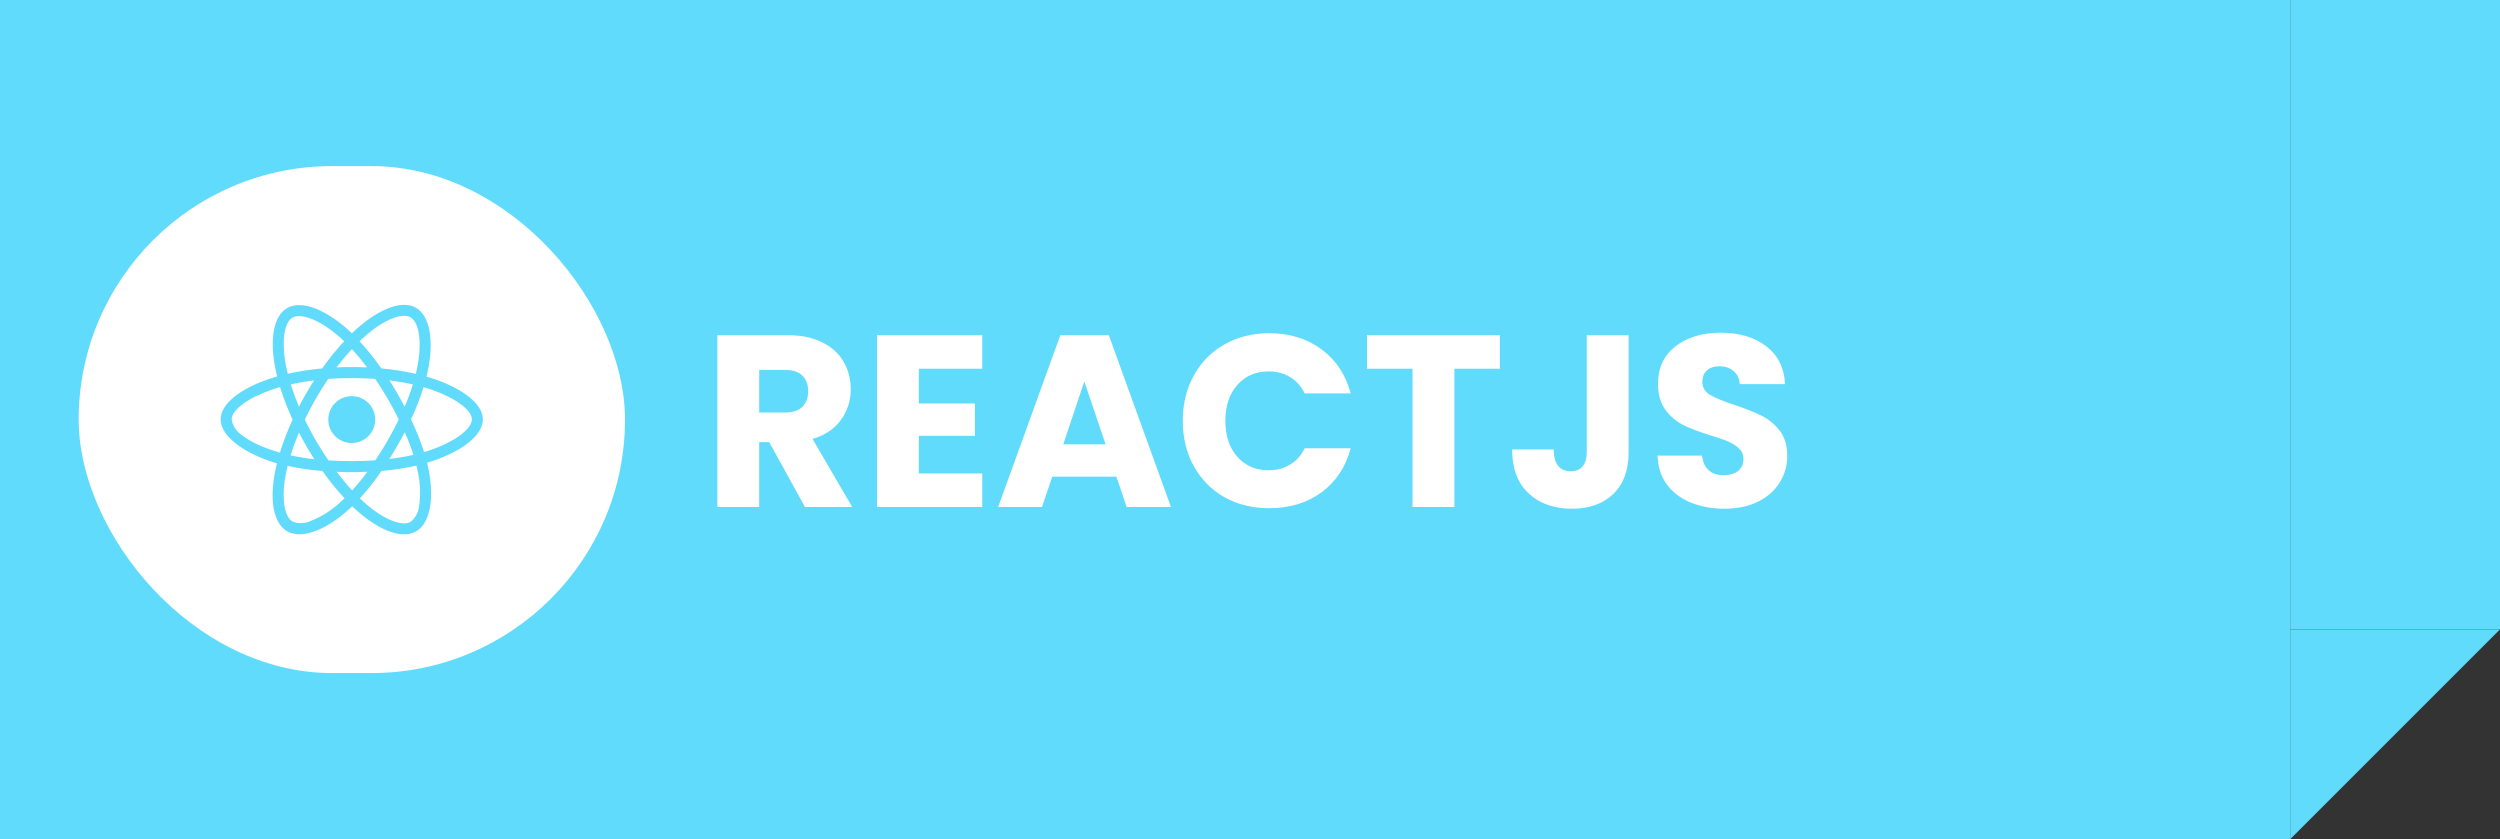 <svg width="143" height="48" viewBox="0 0 143 48" fill="none" xmlns="http://www.w3.org/2000/svg">
<rect x="0" y="0" width="143" height="48" fill="#333333" stroke="none"/>
<rect width="131" height="48" fill="#61DBFB"/>
<rect x="131" width="12" height="36" fill="#61DBFB"/>
<path d="M131 36H143L137 42L131 48V36Z" fill="#61DBFB"/>
<path d="M46.044 29L44 25.29H43.426V29H41.032V19.172H45.05C45.825 19.172 46.483 19.307 47.024 19.578C47.575 19.849 47.985 20.222 48.256 20.698C48.527 21.165 48.662 21.687 48.662 22.266C48.662 22.919 48.475 23.503 48.102 24.016C47.738 24.529 47.197 24.893 46.478 25.108L48.746 29H46.044ZM43.426 23.596H44.91C45.349 23.596 45.675 23.489 45.89 23.274C46.114 23.059 46.226 22.756 46.226 22.364C46.226 21.991 46.114 21.697 45.89 21.482C45.675 21.267 45.349 21.16 44.91 21.16H43.426V23.596ZM52.559 21.09V23.078H55.765V24.926H52.559V27.082H56.185V29H50.165V19.172H56.185V21.09H52.559ZM63.857 27.264H60.189L59.601 29H57.095L60.651 19.172H63.423L66.979 29H64.445L63.857 27.264ZM63.241 25.416L62.023 21.818L60.819 25.416H63.241ZM67.655 24.072C67.655 23.101 67.865 22.238 68.285 21.482C68.705 20.717 69.289 20.124 70.035 19.704C70.791 19.275 71.645 19.06 72.597 19.06C73.764 19.06 74.763 19.368 75.593 19.984C76.424 20.6 76.979 21.44 77.259 22.504H74.627C74.431 22.093 74.151 21.781 73.787 21.566C73.433 21.351 73.027 21.244 72.569 21.244C71.832 21.244 71.235 21.501 70.777 22.014C70.32 22.527 70.091 23.213 70.091 24.072C70.091 24.931 70.32 25.617 70.777 26.13C71.235 26.643 71.832 26.9 72.569 26.9C73.027 26.9 73.433 26.793 73.787 26.578C74.151 26.363 74.431 26.051 74.627 25.64H77.259C76.979 26.704 76.424 27.544 75.593 28.16C74.763 28.767 73.764 29.07 72.597 29.07C71.645 29.07 70.791 28.86 70.035 28.44C69.289 28.011 68.705 27.418 68.285 26.662C67.865 25.906 67.655 25.043 67.655 24.072ZM85.795 19.172V21.09H83.191V29H80.797V21.09H78.193V19.172H85.795ZM93.157 19.172V25.864C93.157 26.9 92.863 27.698 92.275 28.258C91.696 28.818 90.912 29.098 89.923 29.098C88.887 29.098 88.056 28.804 87.431 28.216C86.806 27.628 86.493 26.793 86.493 25.71H88.873C88.873 26.121 88.957 26.433 89.125 26.648C89.293 26.853 89.536 26.956 89.853 26.956C90.142 26.956 90.366 26.863 90.525 26.676C90.684 26.489 90.763 26.219 90.763 25.864V19.172H93.157ZM98.647 29.098C97.928 29.098 97.284 28.981 96.715 28.748C96.145 28.515 95.688 28.169 95.343 27.712C95.007 27.255 94.829 26.704 94.811 26.06H97.359C97.396 26.424 97.522 26.704 97.737 26.9C97.951 27.087 98.231 27.18 98.577 27.18C98.931 27.18 99.211 27.101 99.417 26.942C99.622 26.774 99.725 26.545 99.725 26.256C99.725 26.013 99.641 25.813 99.473 25.654C99.314 25.495 99.113 25.365 98.871 25.262C98.637 25.159 98.301 25.043 97.863 24.912C97.228 24.716 96.71 24.52 96.309 24.324C95.907 24.128 95.562 23.839 95.273 23.456C94.983 23.073 94.839 22.574 94.839 21.958C94.839 21.043 95.17 20.329 95.833 19.816C96.495 19.293 97.359 19.032 98.423 19.032C99.505 19.032 100.378 19.293 101.041 19.816C101.703 20.329 102.058 21.048 102.105 21.972H99.515C99.496 21.655 99.379 21.407 99.165 21.23C98.95 21.043 98.675 20.95 98.339 20.95C98.049 20.95 97.816 21.029 97.639 21.188C97.461 21.337 97.373 21.557 97.373 21.846C97.373 22.163 97.522 22.411 97.821 22.588C98.119 22.765 98.586 22.957 99.221 23.162C99.855 23.377 100.369 23.582 100.761 23.778C101.162 23.974 101.507 24.259 101.797 24.632C102.086 25.005 102.231 25.486 102.231 26.074C102.231 26.634 102.086 27.143 101.797 27.6C101.517 28.057 101.106 28.421 100.565 28.692C100.023 28.963 99.384 29.098 98.647 29.098Z" fill="white"/>
<rect x="4.5" y="9.5" width="31.25" height="29" rx="14.5" fill="white"/>
<path d="M24.872 21.692C24.714 21.639 24.555 21.589 24.397 21.542C24.424 21.434 24.447 21.325 24.471 21.217C24.831 19.471 24.594 18.067 23.794 17.605C23.023 17.162 21.767 17.622 20.495 18.73C20.369 18.838 20.246 18.952 20.129 19.067C20.05 18.99 19.968 18.914 19.886 18.841C18.553 17.657 17.217 17.159 16.417 17.625C15.649 18.07 15.421 19.392 15.743 21.044C15.775 21.208 15.81 21.369 15.851 21.533C15.664 21.586 15.479 21.645 15.306 21.706C13.742 22.248 12.62 23.104 12.62 23.988C12.62 24.902 13.815 25.82 15.441 26.376C15.573 26.42 15.705 26.464 15.84 26.502C15.796 26.678 15.758 26.851 15.723 27.029C15.415 28.655 15.655 29.945 16.423 30.387C17.214 30.844 18.544 30.375 19.839 29.241C19.941 29.151 20.044 29.057 20.146 28.957C20.275 29.083 20.41 29.203 20.545 29.32C21.799 30.399 23.038 30.835 23.803 30.393C24.594 29.936 24.851 28.55 24.517 26.862C24.491 26.733 24.462 26.602 24.43 26.467C24.523 26.441 24.614 26.411 24.705 26.382C26.395 25.822 27.62 24.917 27.62 23.988C27.62 23.101 26.466 22.239 24.872 21.692V21.692ZM20.908 19.204C21.998 18.255 23.015 17.883 23.477 18.149C23.973 18.434 24.163 19.582 23.852 21.091C23.832 21.191 23.811 21.287 23.785 21.384C23.135 21.237 22.476 21.132 21.813 21.073C21.433 20.528 21.017 20.007 20.565 19.518C20.68 19.409 20.791 19.307 20.908 19.204V19.204ZM17.518 25.509C17.668 25.764 17.82 26.019 17.981 26.268C17.524 26.218 17.07 26.145 16.622 26.048C16.751 25.626 16.912 25.19 17.099 24.744C17.234 25.002 17.372 25.257 17.518 25.509V25.509ZM16.631 21.985C17.053 21.891 17.501 21.815 17.967 21.756C17.811 21.999 17.659 22.248 17.515 22.5C17.372 22.749 17.231 23.004 17.099 23.262C16.915 22.825 16.76 22.398 16.631 21.985ZM17.433 24.003C17.627 23.599 17.838 23.203 18.06 22.814C18.283 22.424 18.523 22.046 18.775 21.674C19.215 21.642 19.663 21.624 20.12 21.624C20.577 21.624 21.028 21.642 21.465 21.674C21.714 22.043 21.951 22.421 22.177 22.808C22.402 23.195 22.613 23.59 22.812 23.991C22.616 24.396 22.405 24.794 22.18 25.187C21.957 25.576 21.72 25.954 21.471 26.329C21.034 26.361 20.58 26.376 20.12 26.376C19.66 26.376 19.215 26.361 18.784 26.335C18.529 25.963 18.289 25.582 18.063 25.192C17.838 24.803 17.63 24.407 17.433 24.003ZM22.724 25.503C22.874 25.245 23.015 24.985 23.152 24.721C23.34 25.146 23.504 25.576 23.647 26.019C23.193 26.121 22.733 26.2 22.27 26.253C22.429 26.007 22.578 25.755 22.724 25.503ZM23.146 23.262C23.009 23.004 22.868 22.746 22.722 22.494C22.578 22.245 22.429 21.999 22.273 21.756C22.745 21.815 23.196 21.894 23.618 21.99C23.483 22.424 23.325 22.846 23.146 23.262V23.262ZM20.126 19.966C20.433 20.3 20.724 20.651 20.993 21.015C20.413 20.988 19.83 20.988 19.25 21.015C19.537 20.637 19.833 20.285 20.126 19.966ZM16.727 18.17C17.22 17.883 18.312 18.293 19.464 19.313C19.537 19.377 19.61 19.447 19.686 19.518C19.232 20.007 18.813 20.528 18.43 21.073C17.767 21.132 17.111 21.235 16.461 21.378C16.423 21.229 16.39 21.076 16.358 20.924C16.083 19.506 16.265 18.437 16.727 18.17V18.17ZM16.01 25.893C15.887 25.858 15.767 25.82 15.646 25.778C15.022 25.582 14.313 25.272 13.801 24.864C13.505 24.659 13.306 24.343 13.25 23.988C13.25 23.452 14.176 22.767 15.512 22.301C15.679 22.242 15.848 22.19 16.018 22.14C16.218 22.776 16.458 23.399 16.736 24.003C16.455 24.615 16.212 25.248 16.01 25.893V25.893ZM19.426 28.764C18.942 29.206 18.383 29.558 17.773 29.798C17.448 29.953 17.073 29.968 16.739 29.836C16.273 29.567 16.08 28.532 16.344 27.141C16.376 26.977 16.411 26.813 16.452 26.651C17.108 26.792 17.77 26.889 18.441 26.939C18.828 27.486 19.253 28.011 19.707 28.503C19.613 28.594 19.519 28.682 19.426 28.764ZM20.143 28.052C19.845 27.73 19.546 27.372 19.256 26.988C19.537 27 19.827 27.006 20.12 27.006C20.422 27.006 20.718 27 21.011 26.985C20.741 27.358 20.451 27.712 20.143 28.052V28.052ZM23.973 28.931C23.946 29.288 23.77 29.622 23.489 29.848C23.023 30.117 22.03 29.766 20.958 28.846C20.835 28.74 20.712 28.626 20.586 28.509C21.034 28.014 21.447 27.489 21.822 26.939C22.493 26.883 23.161 26.78 23.82 26.631C23.849 26.751 23.876 26.871 23.899 26.988C24.043 27.621 24.066 28.28 23.973 28.931V28.931ZM24.506 25.781C24.424 25.808 24.342 25.834 24.257 25.858C24.052 25.219 23.8 24.595 23.51 23.988C23.791 23.391 24.028 22.776 24.227 22.146C24.38 22.19 24.526 22.236 24.667 22.283C26.032 22.752 26.99 23.449 26.99 23.983C26.99 24.557 25.968 25.298 24.506 25.781ZM20.12 25.342C20.861 25.342 21.462 24.741 21.462 24C21.462 23.259 20.861 22.658 20.12 22.658C19.379 22.658 18.778 23.259 18.778 24C18.778 24.741 19.379 25.342 20.12 25.342Z" fill="#61DBFB"/>
</svg>
